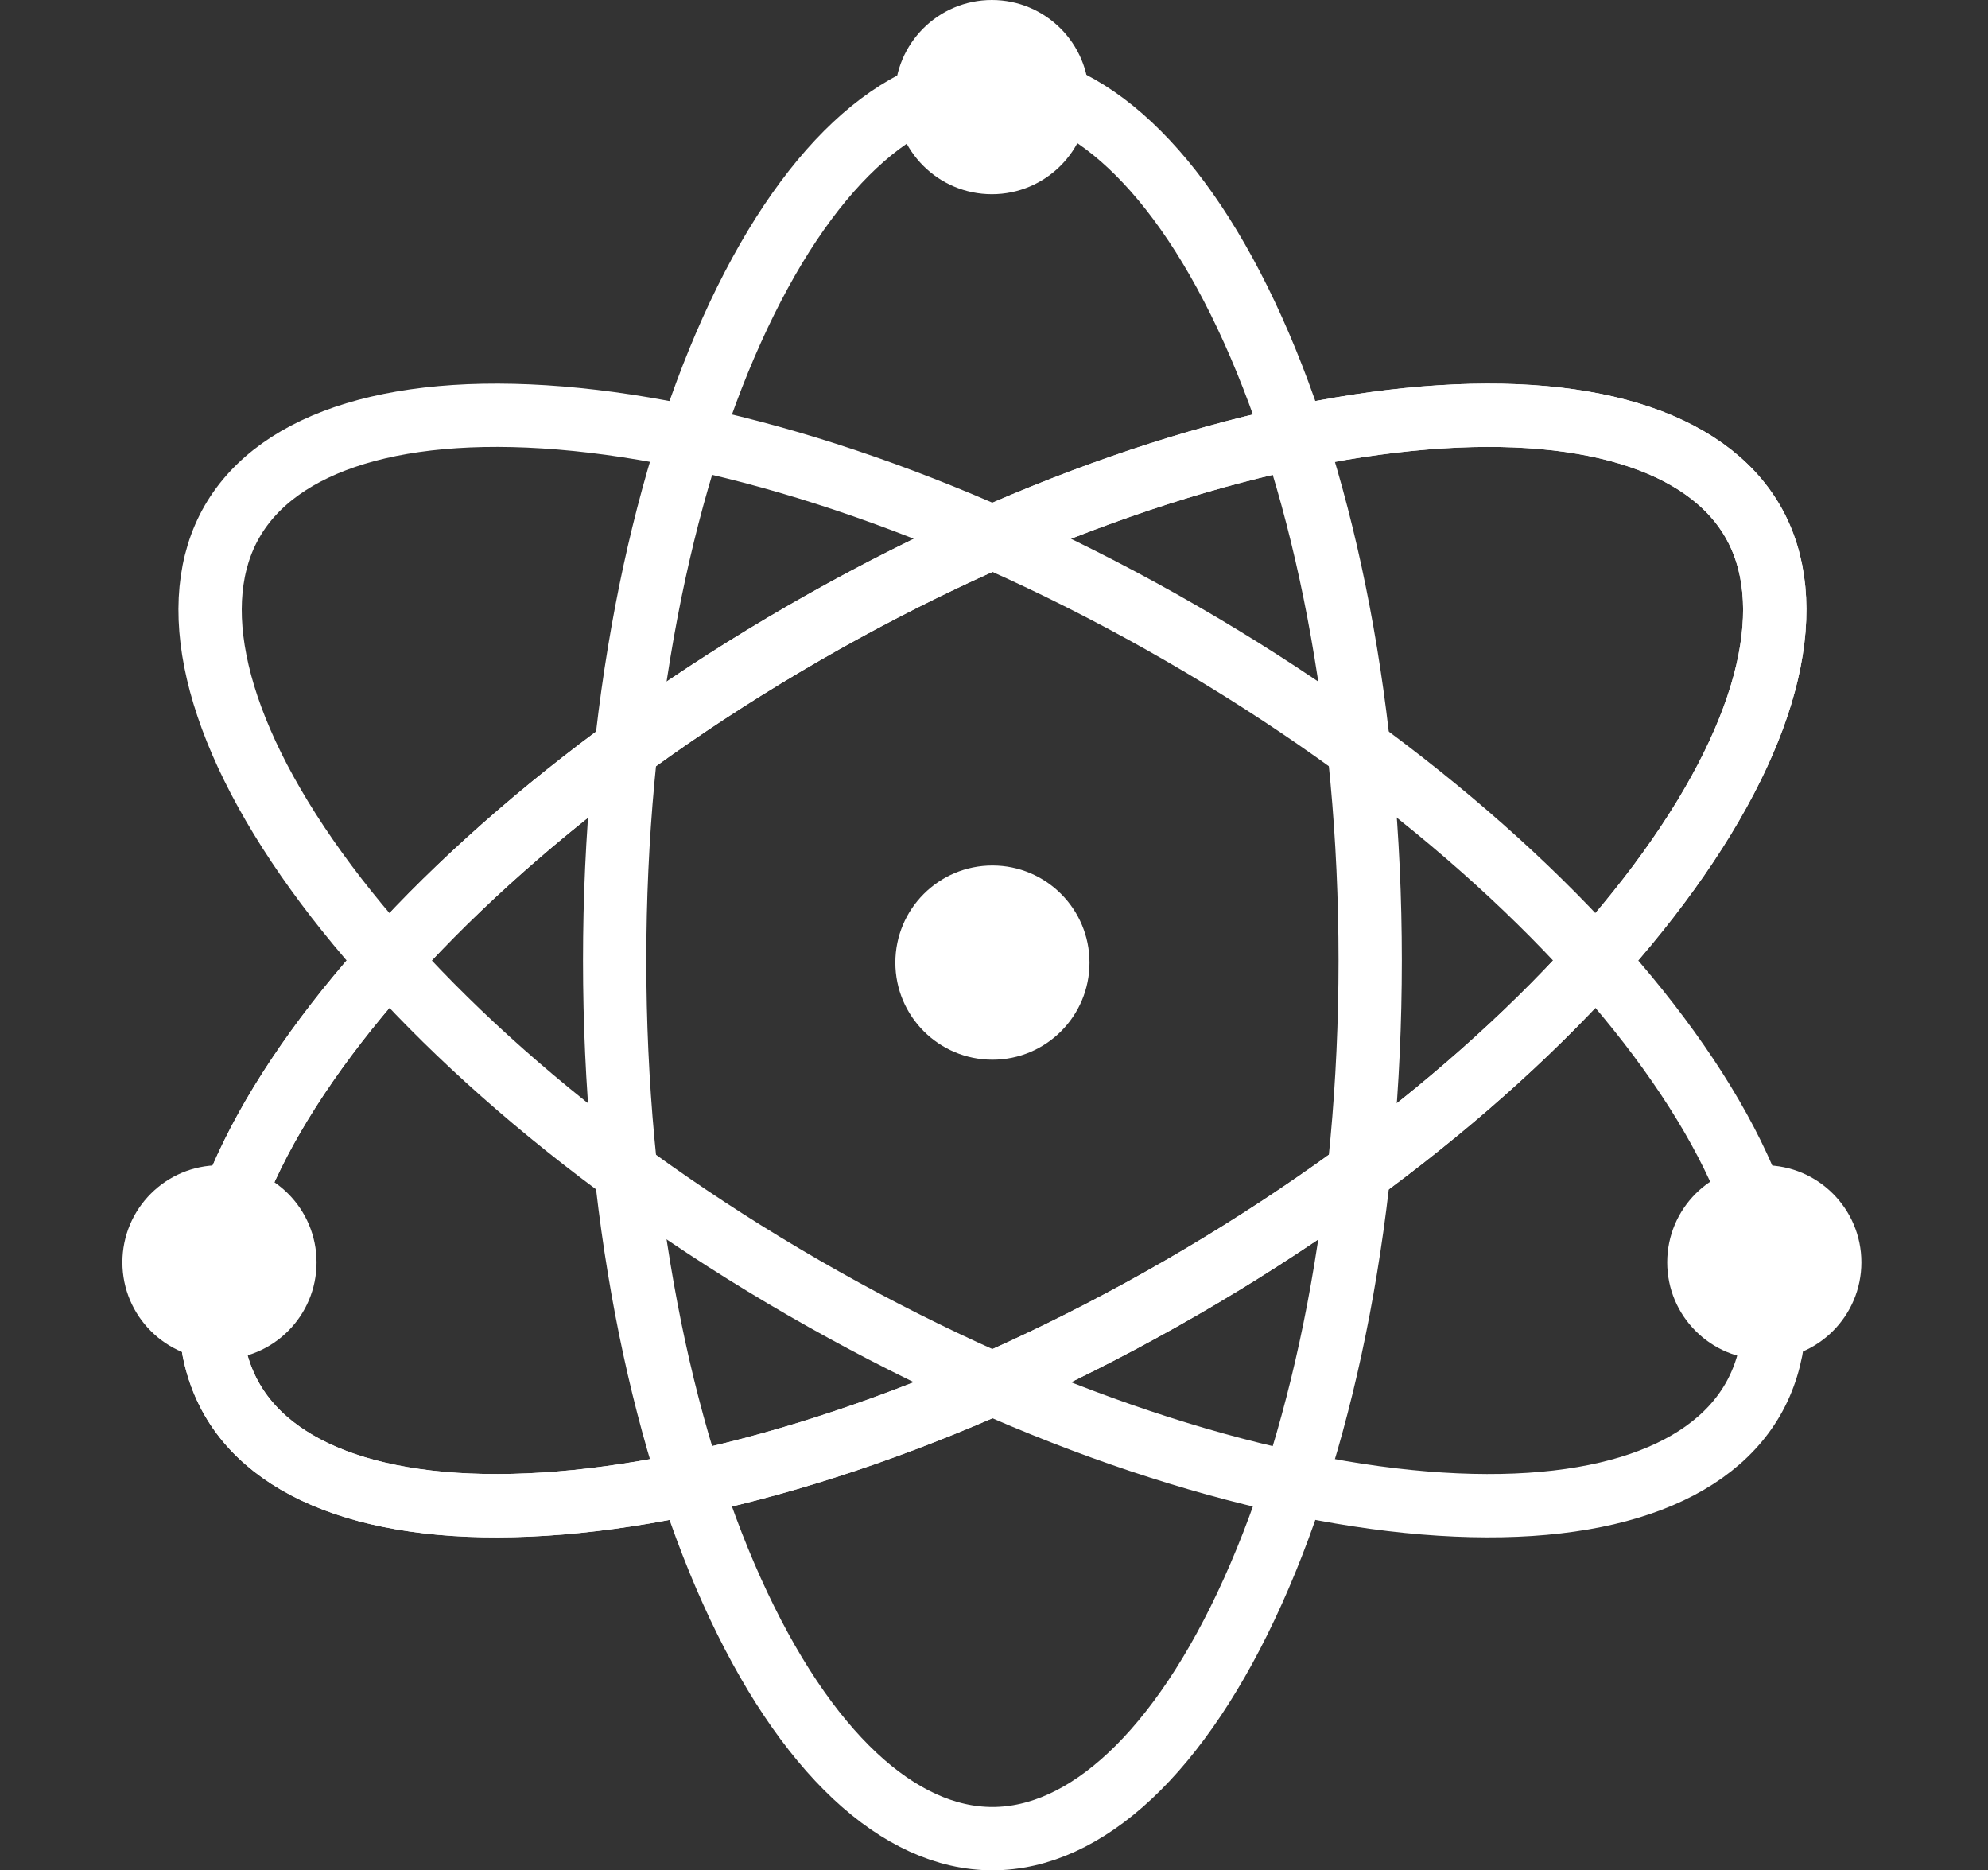 <svg width="471" height="443" viewBox="0 0 471 443" fill="none" xmlns="http://www.w3.org/2000/svg">
<rect x="0" y="0" width="471" height="443" fill="#333333" stroke="none"/>
<path d="M324.628 227.5C324.628 286.199 313.904 338.979 296.879 376.803C279.537 415.331 257.126 435.5 235.128 435.5C213.131 435.5 190.72 415.331 173.378 376.803C156.353 338.979 145.628 286.199 145.628 227.5C145.628 168.801 156.353 116.021 173.378 78.197C190.72 39.669 213.131 19.5 235.128 19.5C257.126 19.5 279.537 39.669 296.879 78.197C313.904 116.021 324.628 168.801 324.628 227.5Z" stroke="white" stroke-width="15"/>
<path d="M279.878 305.009C229.043 334.359 177.972 351.461 136.703 355.629C94.666 359.874 65.994 350.55 54.995 331.5C43.996 312.45 50.258 282.957 74.953 248.674C99.197 215.018 139.543 179.34 190.378 149.991C241.213 120.641 292.284 103.539 333.554 99.371C375.59 95.126 404.263 104.45 415.262 123.5C426.26 142.55 419.999 172.044 395.304 206.326C371.06 239.982 330.713 275.66 279.878 305.009Z" stroke="white" stroke-width="15"/>
<path d="M279.878 305.009C229.043 334.359 177.972 351.461 136.703 355.629C94.666 359.874 65.994 350.55 54.995 331.5C43.996 312.45 50.258 282.957 74.953 248.674C99.197 215.018 139.543 179.34 190.378 149.991C241.213 120.641 292.284 103.539 333.554 99.371C375.59 95.126 404.263 104.45 415.262 123.5C426.26 142.55 419.999 172.044 395.304 206.326C371.06 239.982 330.713 275.66 279.878 305.009Z" stroke="white" stroke-width="15"/>
<path d="M190.378 305.009C139.543 275.66 99.197 239.982 74.953 206.326C50.258 172.044 43.996 142.55 54.995 123.5C65.994 104.45 94.666 95.126 136.703 99.371C177.972 103.539 229.043 120.641 279.878 149.991C330.713 179.34 371.06 215.018 395.304 248.674C419.999 282.957 426.26 312.45 415.262 331.5C404.263 350.55 375.59 359.874 333.554 355.629C292.284 351.461 241.213 334.359 190.378 305.009Z" stroke="white" stroke-width="15"/>
<circle cx="235.128" cy="228" r="23" fill="white"/>
<circle cx="52" cy="299" r="23" fill="white"/>
<circle cx="418" cy="299" r="23" fill="white"/>
<circle cx="235" cy="23" r="23" fill="white"/>
</svg>
